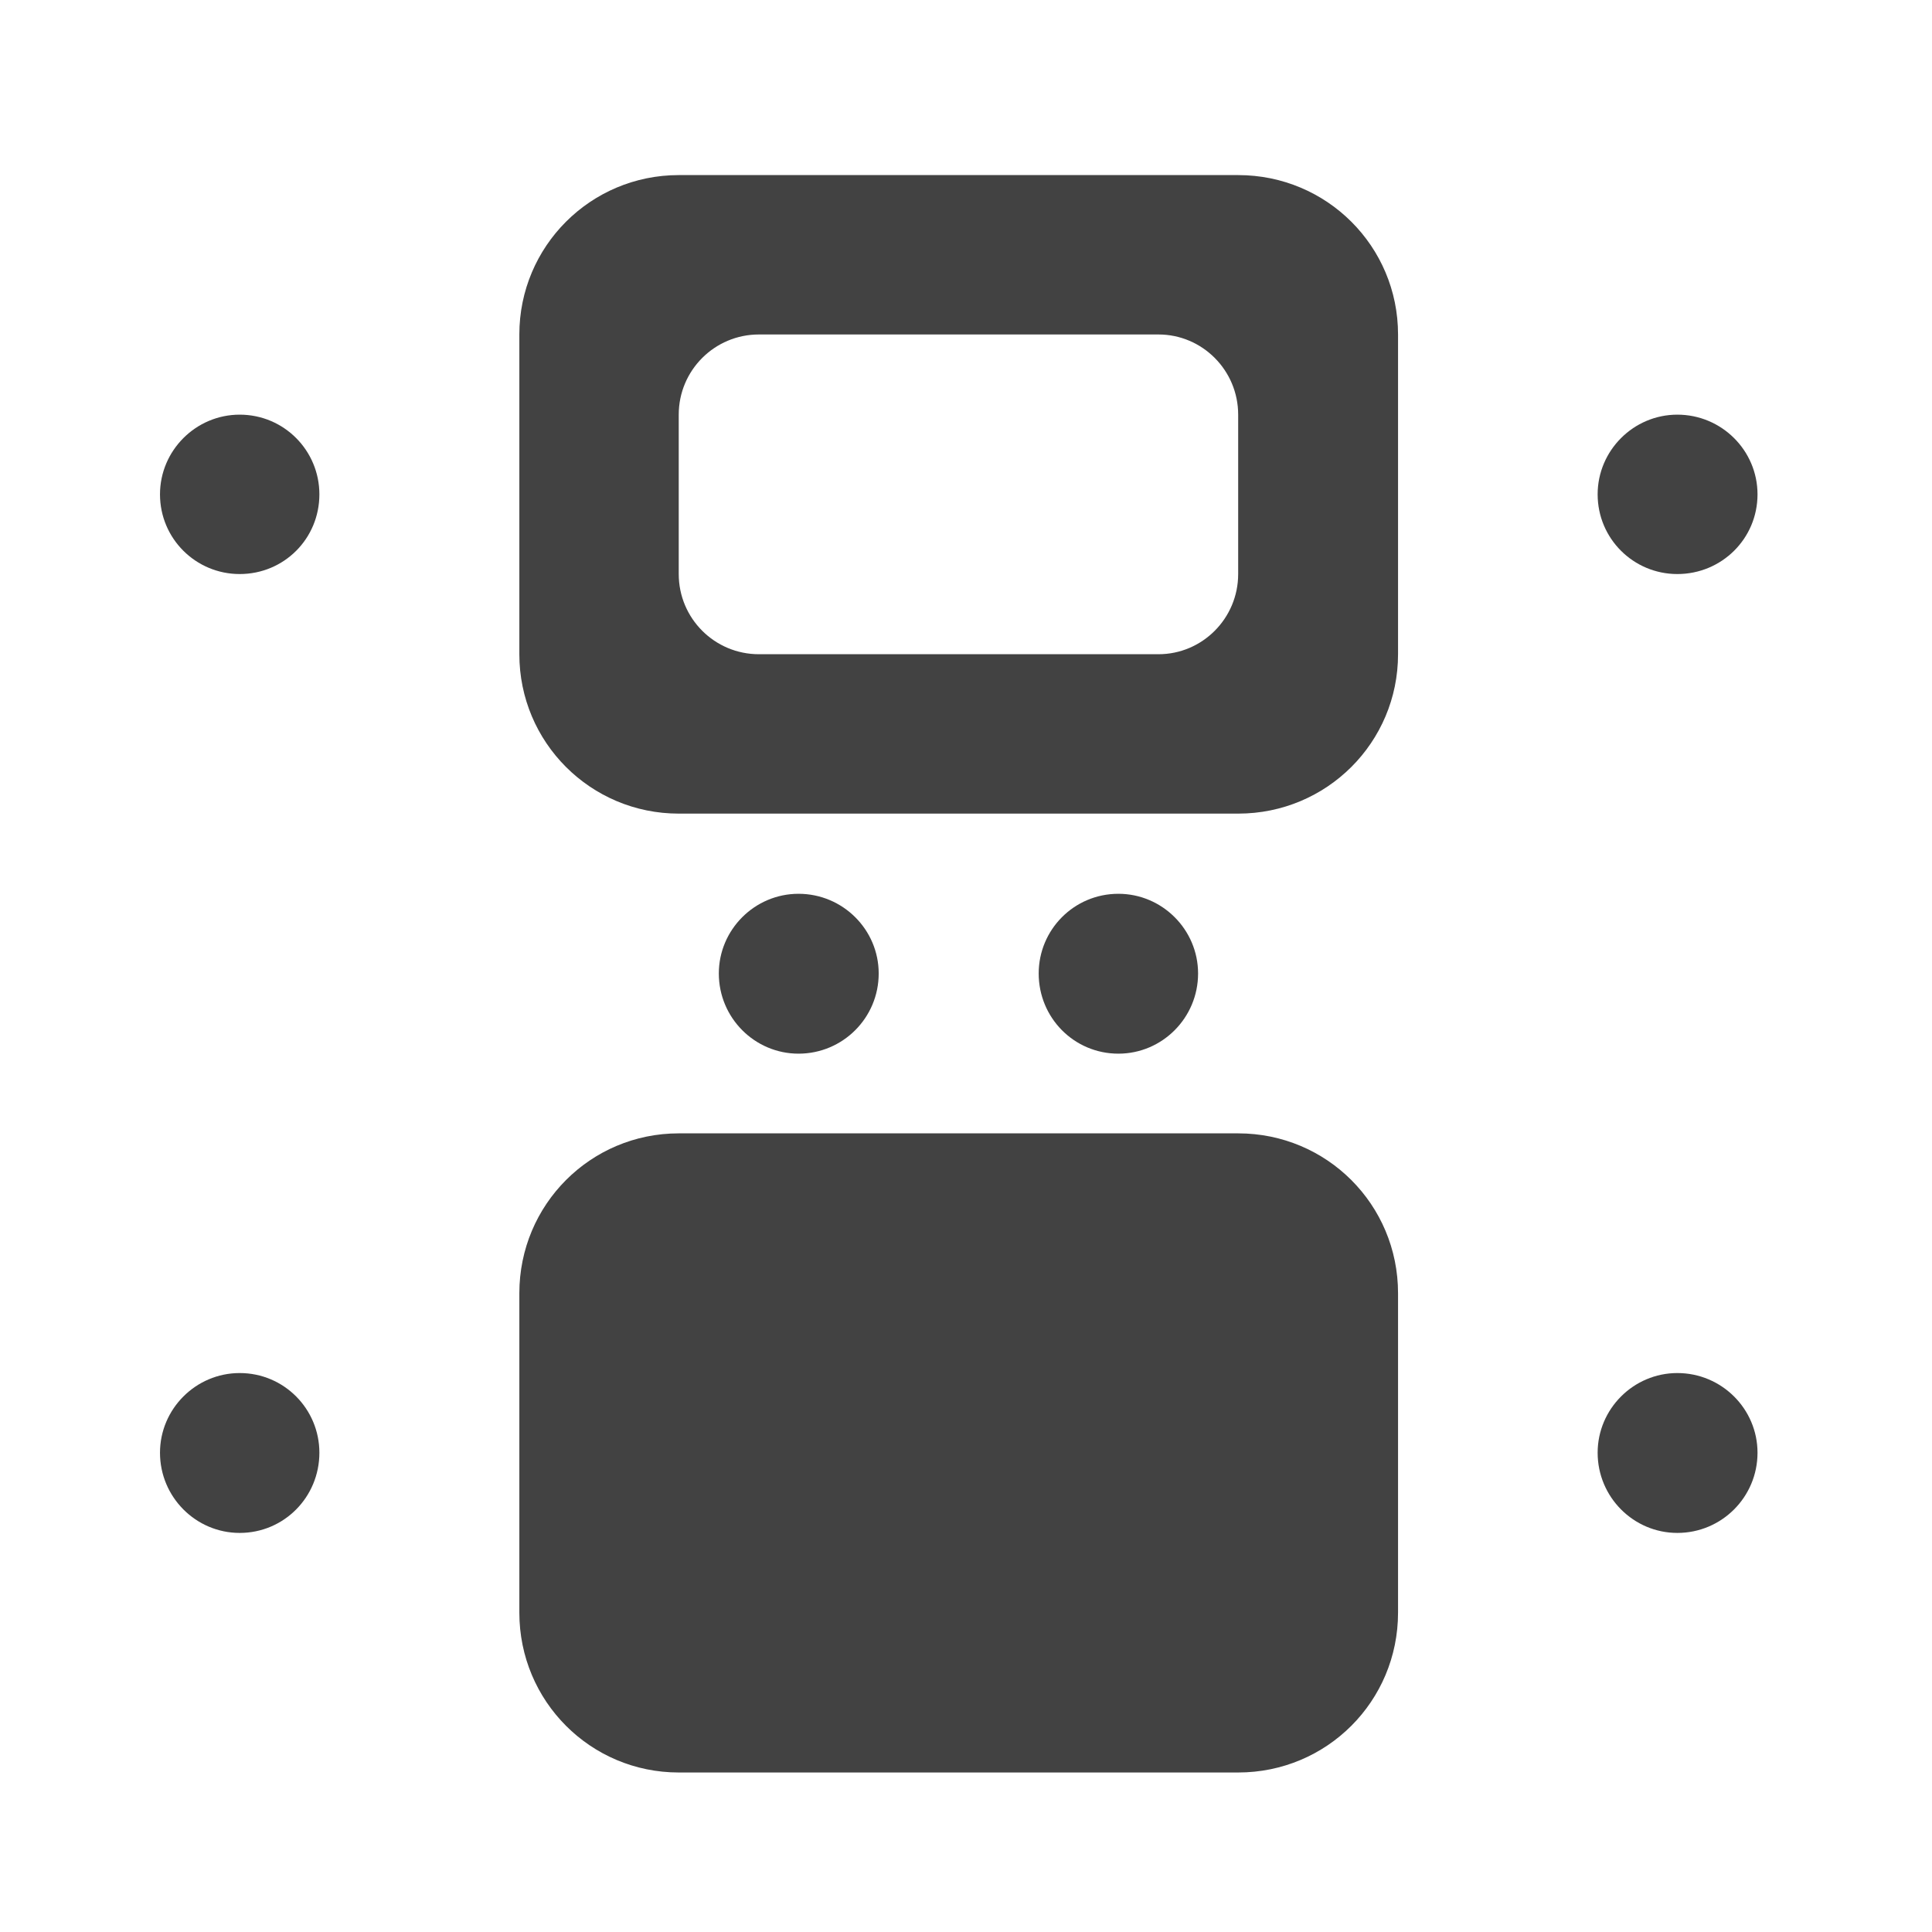<svg height="16" viewBox="0 0 16 16" width="16" xmlns="http://www.w3.org/2000/svg"><g fill="#424242"><path d="m11.578 13.355c0 .734-.59 1.324-1.324 1.324h-4.633c-.73 0-1.32-.59-1.32-1.324v-2.645c0-.734.59-1.324 1.32-1.324h4.633c.734 0 1.324.59 1.324 1.324zm0 0"/><path d="m11.578 5.418c0 .73-.59 1.32-1.324 1.32h-4.633c-.73 0-1.32-.59-1.32-1.32v-2.648c0-.73.59-1.32 1.32-1.32h4.633c.734 0 1.324.59 1.324 1.32zm-1.324-.664v-1.32c0-.367-.297-.664-.66-.664h-3.309c-.367 0-.664.297-.664.664v1.32c0 .367.297.664.664.664h3.309c.363 0 .66-.297.66-.664zm0 0"/><path d="m14.555 4.094c0 .367-.297.66-.664.66-.363 0-.66-.293-.66-.66 0-.363.297-.66.66-.66.367 0 .664.297.664.66zm0 0"/><path d="m2.645 4.094c0 .367-.293.66-.66.66-.363 0-.66-.293-.66-.66 0-.363.297-.66.66-.66.367 0 .66.297.66.66zm0 0"/><path d="m14.555 12.031c0 .367-.297.664-.664.664-.363 0-.66-.297-.66-.664 0-.363.297-.66.66-.66.367 0 .664.297.664.66zm0 0"/><path d="m2.645 12.031c0 .367-.293.664-.66.664-.363 0-.66-.297-.66-.664 0-.363.297-.66.66-.66.367 0 .66.297.66.66zm0 0"/><path d="m9.922 8.062c0 .367-.297.664-.66.664-.367 0-.66-.297-.66-.664 0-.363.293-.66.66-.66.363 0 .66.297.66.66zm0 0"/><path d="m7.277 8.062c0 .367-.297.664-.664.664-.363 0-.66-.297-.66-.664 0-.363.297-.66.66-.66.367 0 .664.297.664.66zm0 0"/></g></svg>